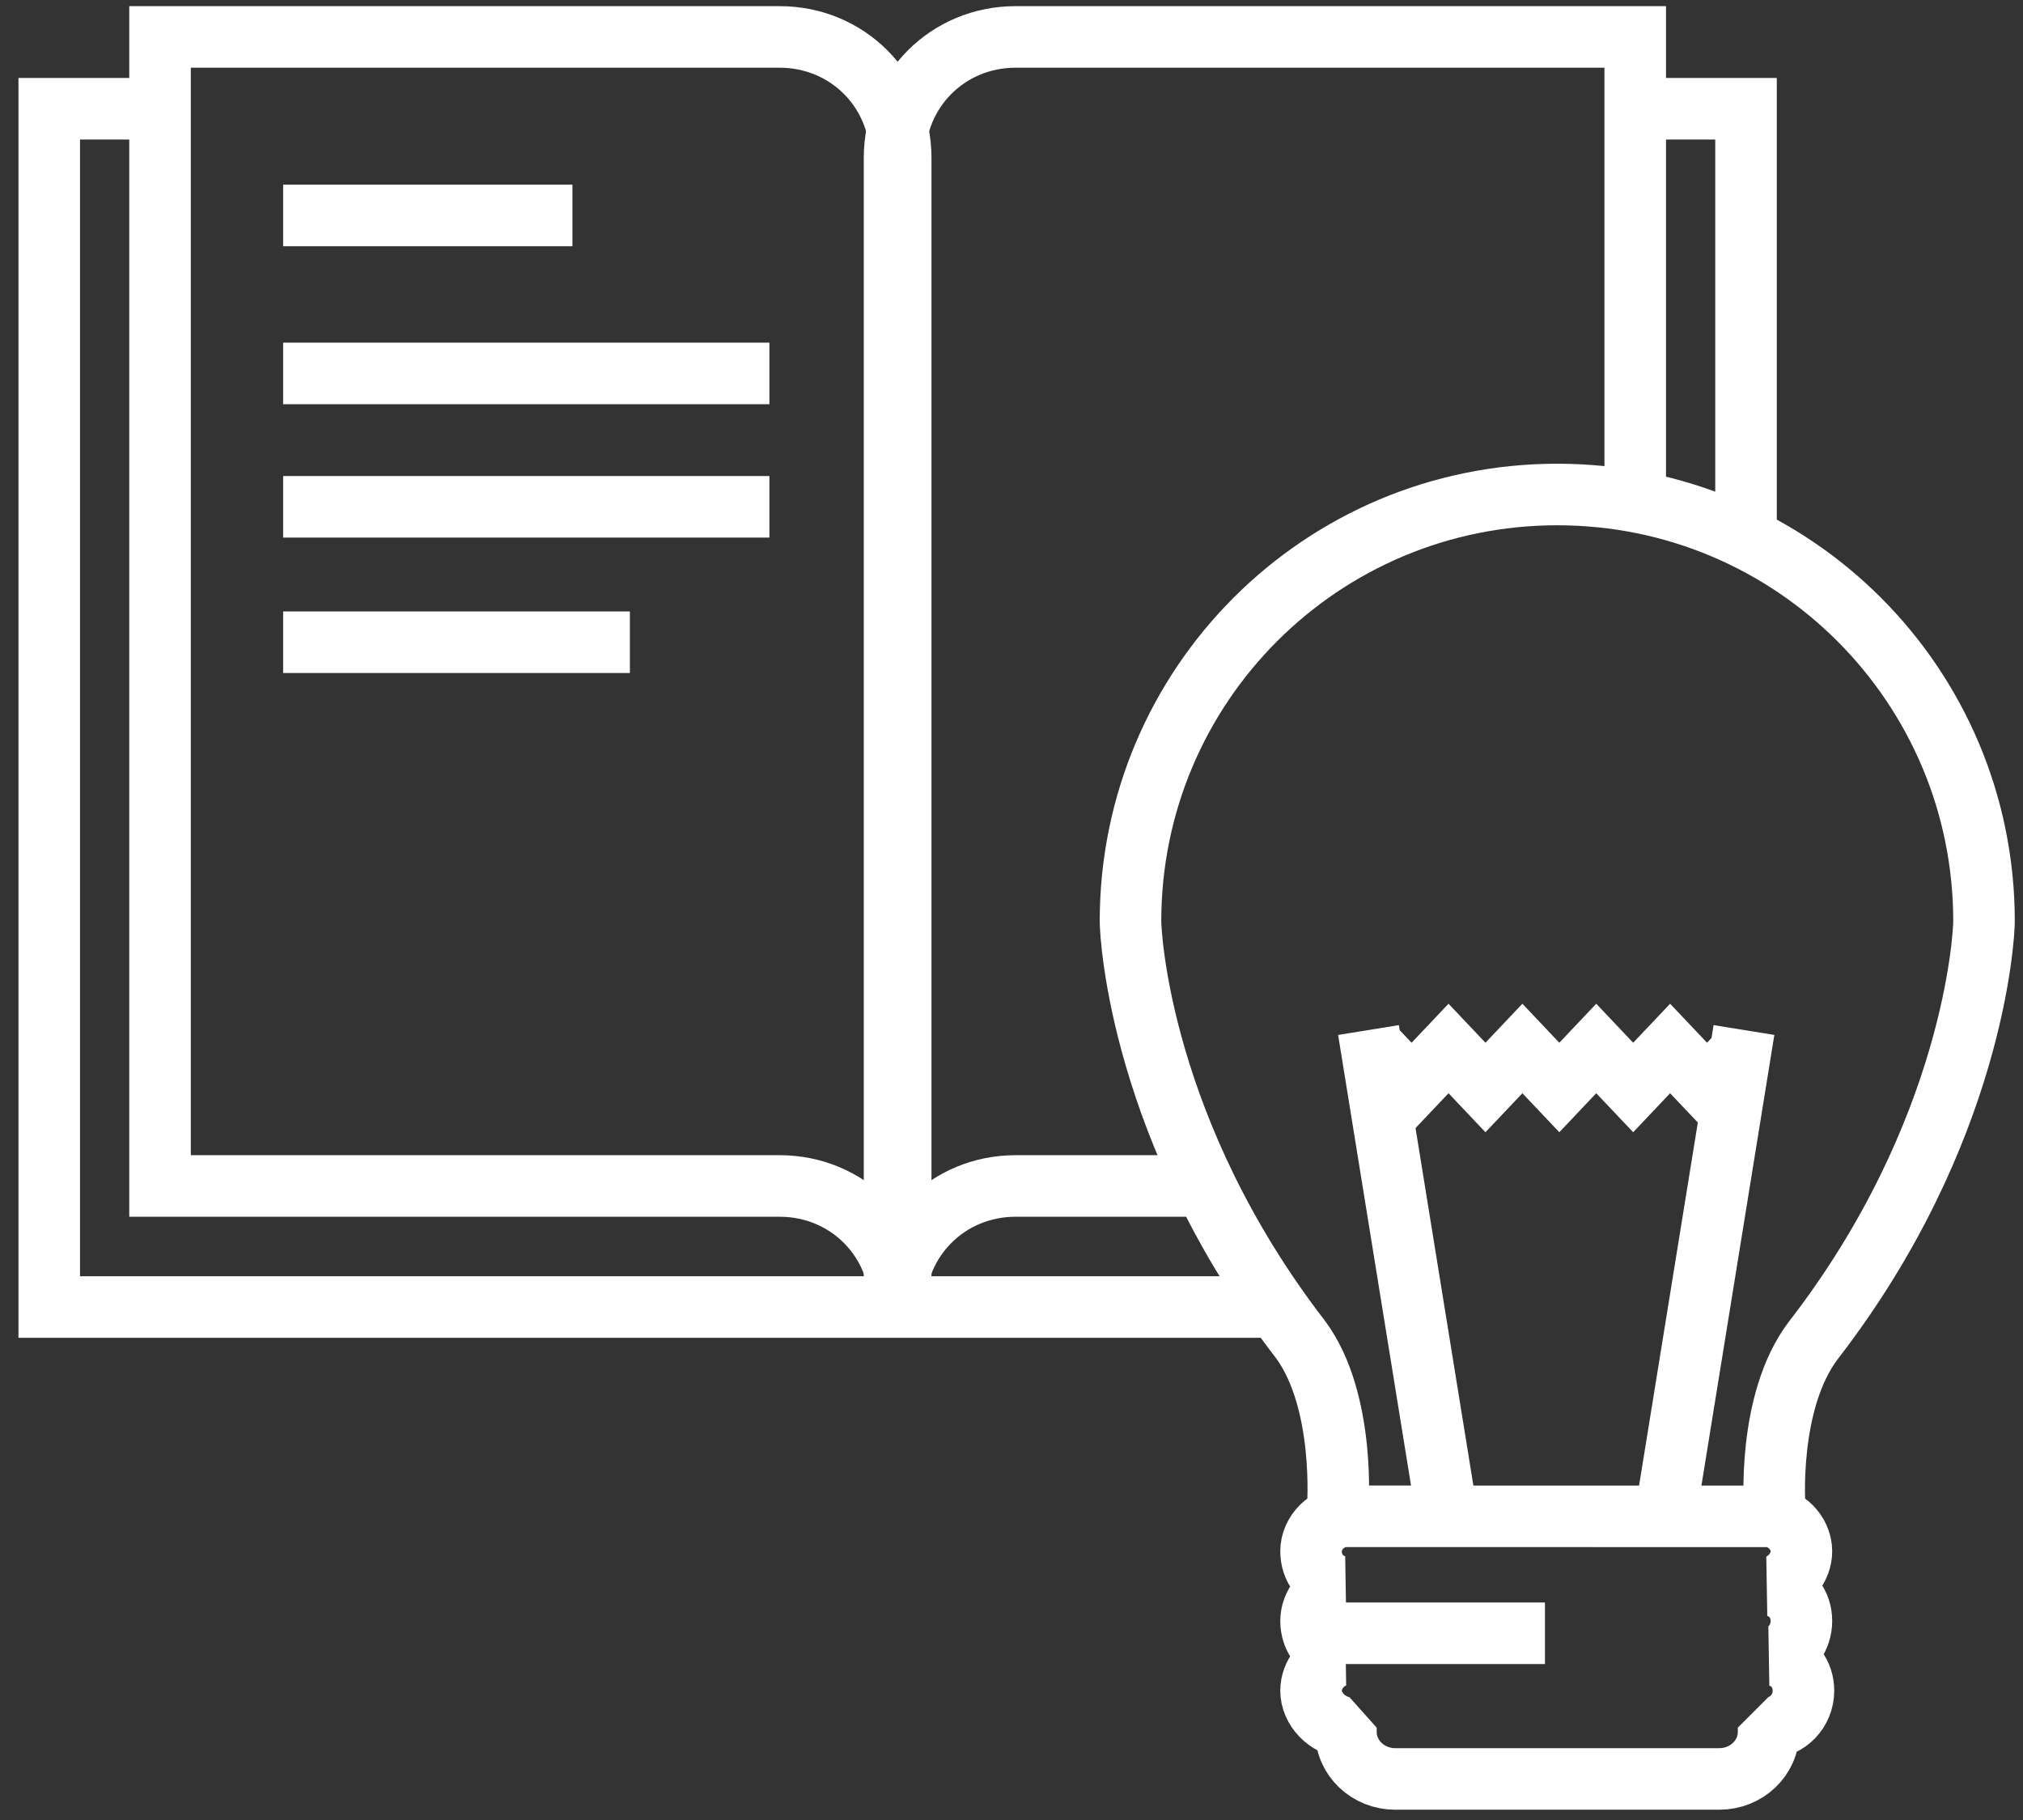 <?xml version="1.0" encoding="utf-8"?>
<!-- Generator: Adobe Illustrator 20.1.0, SVG Export Plug-In . SVG Version: 6.00 Build 0)  -->
<svg version="1.1" id="Слой_1" xmlns="http://www.w3.org/2000/svg" xmlns:xlink="http://www.w3.org/1999/xlink" x="0px" y="0px"
	 viewBox="0 0 98.6 88.7" enable-background="new 0 0 98.6 88.7" xml:space="preserve">
<rect x="0" y="0" width="98.6" height="88.7" fill="#333333" stroke="none"/>
<g>
	<g>
		<polyline fill="none" stroke="#FFFFFF" stroke-width="3" stroke-miterlimit="10" points="62.3,63.7 2.4,63.7 2.4,5.3 7.8,5.3
			"/>
		<polyline fill="none" stroke="#FFFFFF" stroke-width="3" stroke-miterlimit="10" points="79.6,5.3 85.1,5.3 85.1,26.4 		"/>
		<g>
			<path fill="none" stroke="#FFFFFF" stroke-width="3" stroke-miterlimit="10" d="M38,1.8H7.8v56H38c3.3,0,5.9,2.6,5.9,5.9v-56
				C43.9,4.4,41.3,1.8,38,1.8z"/>
			<path fill="none" stroke="#FFFFFF" stroke-width="3" stroke-miterlimit="10" d="M58.5,57.8h-9c-3.3,0-5.9,2.6-5.9,5.9v-56
				c0-3.3,2.6-5.9,5.9-5.9h30.2v22.7"/>
		</g>
		<g>
			<line fill="none" stroke="#FFFFFF" stroke-width="3" stroke-miterlimit="10" x1="13.8" y1="10.5" x2="27.9" y2="10.5"/>
			<line fill="none" stroke="#FFFFFF" stroke-width="3" stroke-miterlimit="10" x1="13.8" y1="18.2" x2="37.5" y2="18.2"/>
			<line fill="none" stroke="#FFFFFF" stroke-width="3" stroke-miterlimit="10" x1="13.8" y1="24.7" x2="37.5" y2="24.7"/>
			<line fill="none" stroke="#FFFFFF" stroke-width="3" stroke-miterlimit="10" x1="13.8" y1="31.3" x2="30.7" y2="31.3"/>
		</g>
	</g>
	<g>
		<g>
			<path fill="none" d="M55.1,44.9c0-11.5,9.3-20.8,20.8-20.8c11.5,0,20.8,9.3,20.8,20.8c0,0.7-0.5,10.3-8.3,20.4
				c-2.3,3-1.9,9.2-1.9,9.2c-3.2,0-5.9,0-9.1,0c-1,0-2,0-3,0c-3.2,0-5.9,0-9.1,0c0,0,0.4-6.1-1.8-9.2C55.5,55.2,55.1,45.5,55.1,44.9
				z"/>
			<path fill="none" stroke="#FFFFFF" stroke-width="3" stroke-miterlimit="10" d="M65.2,73.5c0,0,0.4-5.2-1.8-8.2
				c-7.8-10.1-8.3-19.7-8.3-20.4c0-11.5,9.3-20.8,20.8-20.8c11.5,0,20.8,9.3,20.8,20.8c0,0.7-0.5,10.3-8.3,20.4
				c-2.3,3-1.9,8.2-1.9,8.2"/>
			<g>
				<line fill="none" stroke="#FFFFFF" stroke-width="3" x1="70.6" y1="74.3" x2="66.7" y2="50.2"/>
				<line fill="none" stroke="#FFFFFF" stroke-width="3" x1="81.1" y1="74.3" x2="85" y2="50.2"/>
			</g>
			<polyline fill="none" stroke="#FFFFFF" stroke-width="3" points="67,51.1 68.8,53 70.6,51.1 72.4,53 74.2,51.1 76,53 77.8,51.1
				79.6,53 81.4,51.1 83.2,53 85,51.1 			"/>
			<path fill="none" stroke="#FFFFFF" stroke-width="3" stroke-linecap="round" stroke-linejoin="bevel" stroke-miterlimit="10" d="
				M87.8,79c0-0.8-0.5-1.5-1.3-1.7c0.7-0.2,1.3-0.9,1.3-1.7c0-0.9-0.8-1.7-1.7-1.7h-3.5H69.1h-3.5c-0.9,0-1.7,0.8-1.7,1.7
				c0,0.8,0.5,1.5,1.3,1.7c-0.7,0.2-1.3,0.9-1.3,1.7c0,0.8,0.5,1.5,1.3,1.7c-0.7,0.2-1.3,0.9-1.3,1.7c0,0.9,0.8,1.7,1.7,1.8v0.2
				c0,1.3,1.1,2.3,2.4,2.3h3.5h8.8h3.5c1.3,0,2.4-1,2.4-2.3v-0.2c0.9,0,1.7-0.8,1.7-1.8c0-0.8-0.5-1.5-1.3-1.7
				C87.3,80.5,87.8,79.8,87.8,79z"/>
		</g>
		<line fill="none" stroke="#FFFFFF" stroke-width="3" stroke-miterlimit="10" x1="64.9" y1="79.6" x2="75.3" y2="79.6"/>
	</g>
</g>
</svg>
